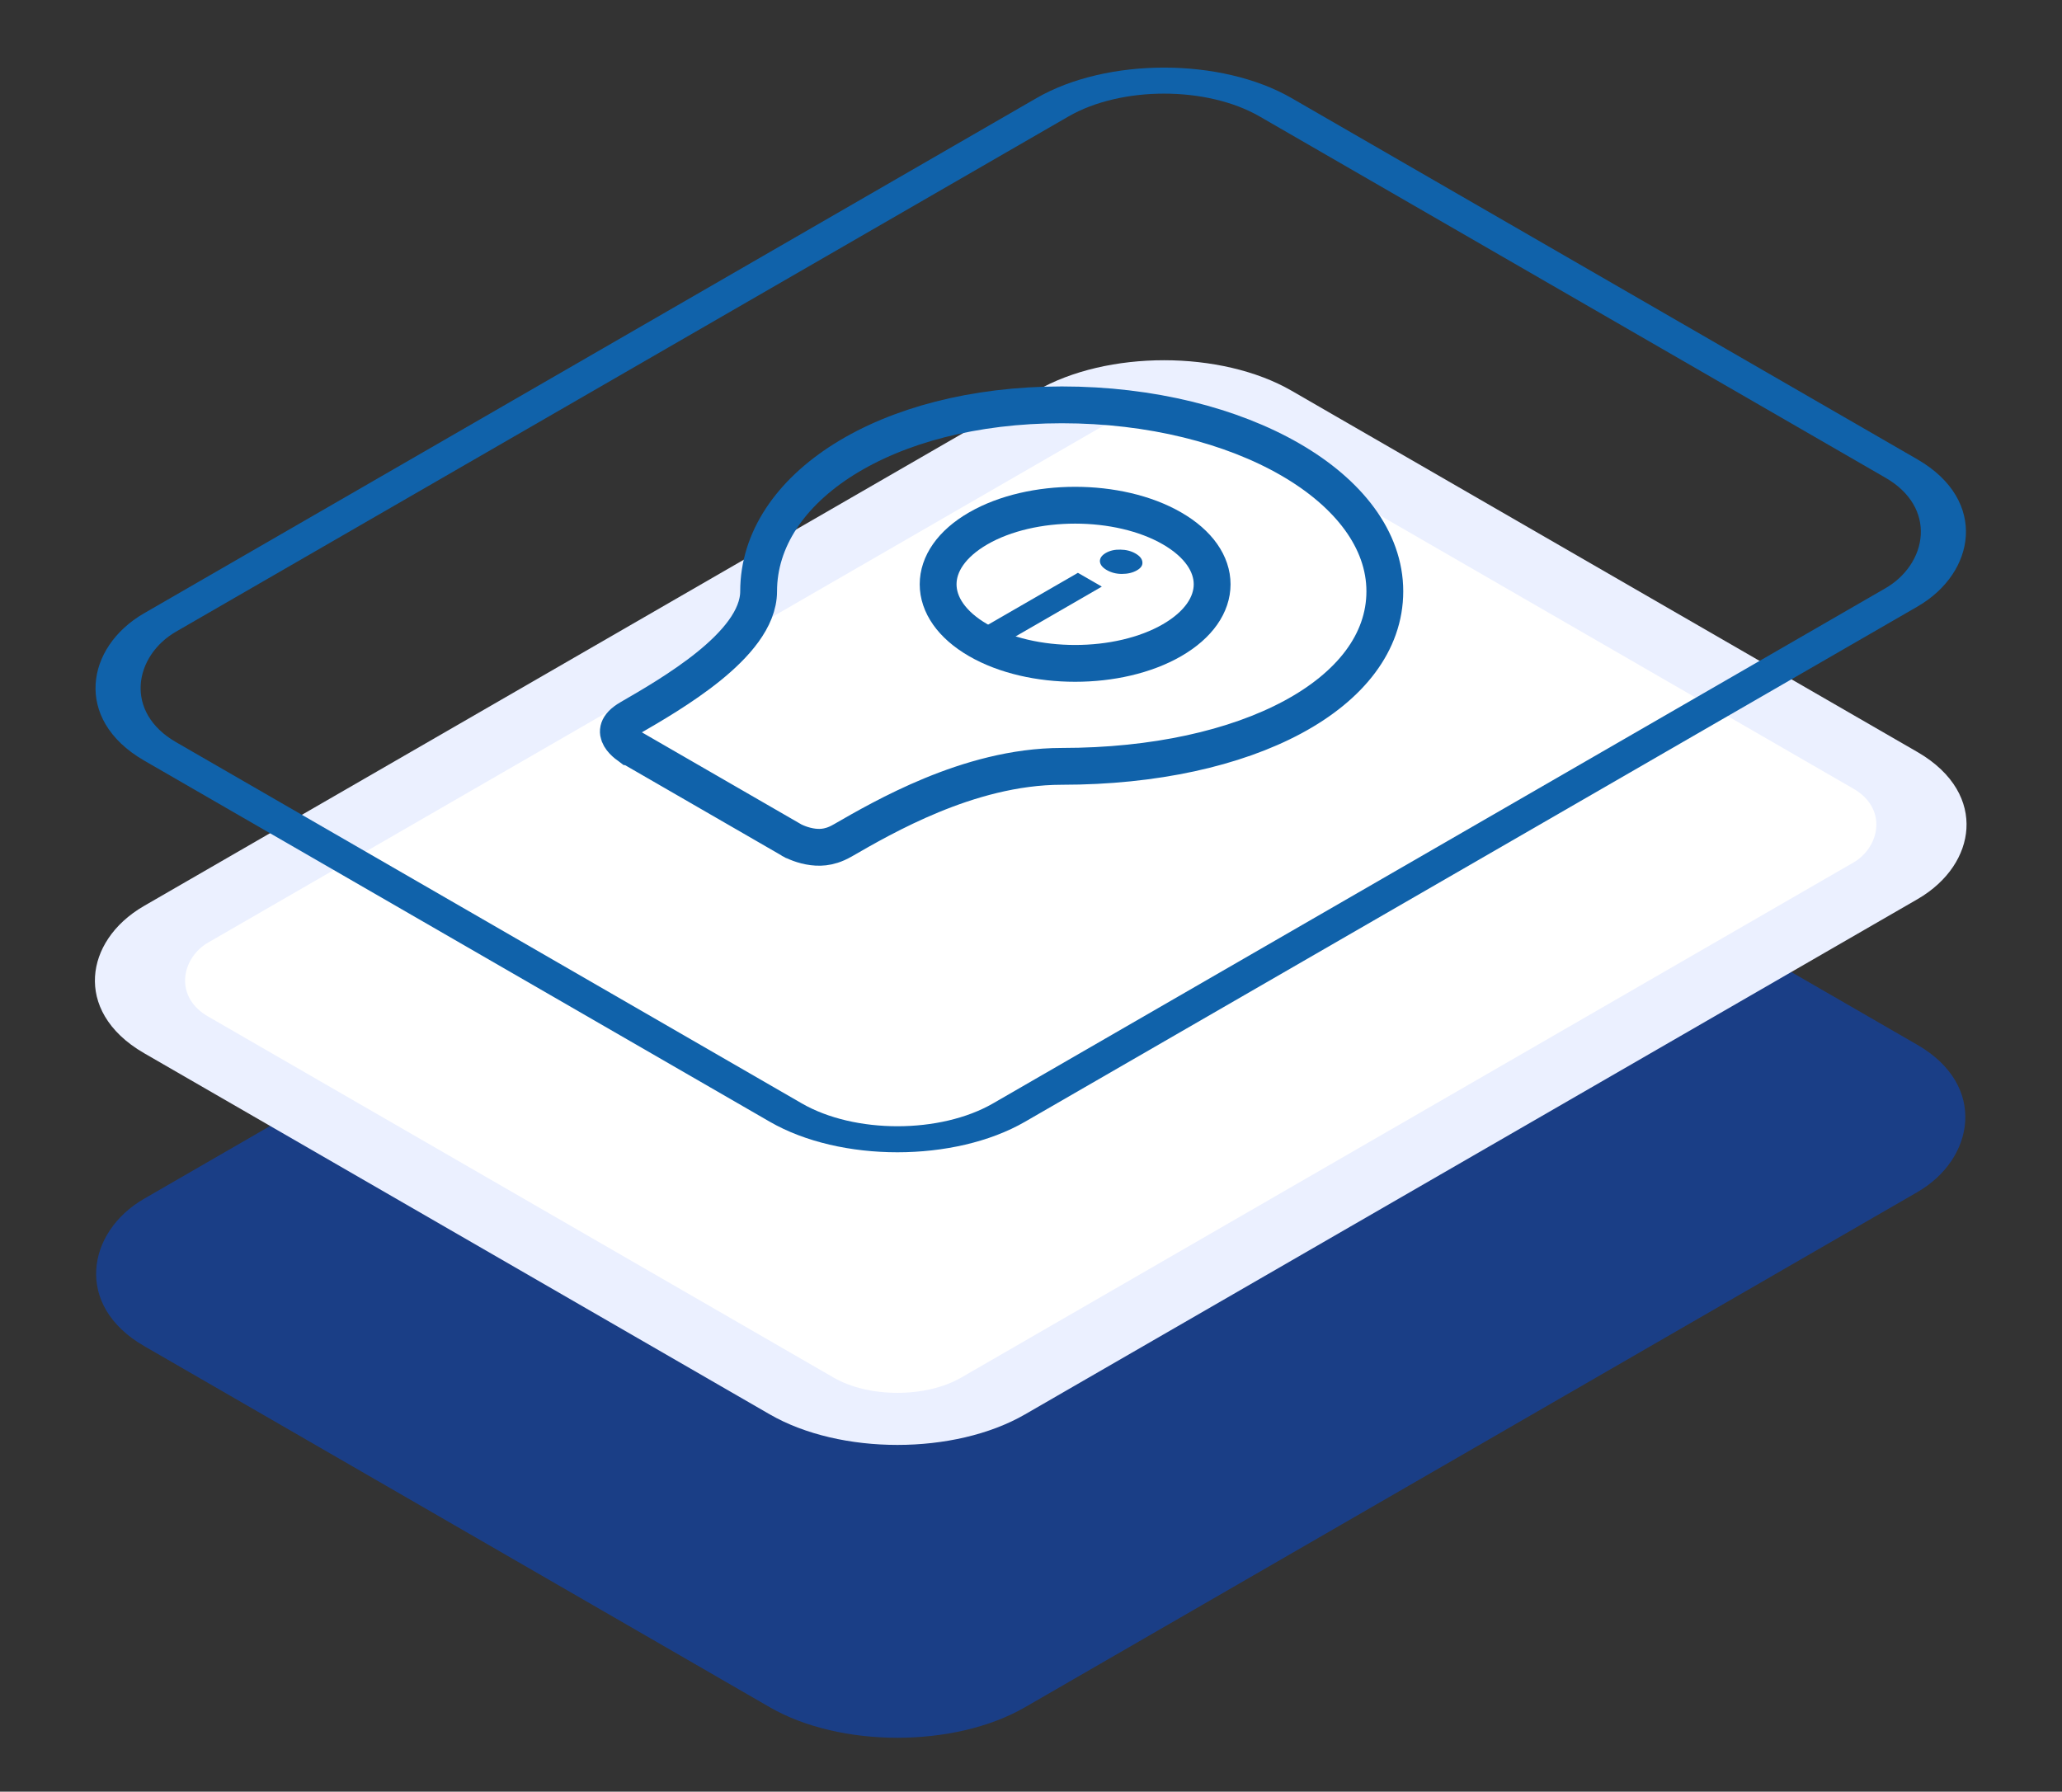 <svg width="84" height="73" viewBox="0 0 84 73" fill="none" xmlns="http://www.w3.org/2000/svg">
<rect x="0" y="0" width="84" height="73" fill="#333333" stroke="none"/>
<rect width="41.437" height="53.98" rx="6" transform="matrix(0.866 0.5 -0.866 0.5 47.42 24.852)" fill="#1044AA" fill-opacity="0.7"/>
<rect x="-8.9407e-08" y="1.5" width="38.437" height="50.98" rx="4.5" transform="matrix(0.866 0.5 -0.866 0.5 48.719 13.67)" fill="white" stroke="#EBF0FF" stroke-width="3"/>
<rect x="-4.47035e-08" y="0.75" width="39.937" height="52.48" rx="5.25" transform="matrix(0.866 0.5 -0.866 0.5 48.07 1.372)" stroke="#1062AA" stroke-width="1.5"/>
<path d="M43.911 23.339L44.885 23.901L40.723 26.305L39.749 25.742L43.911 23.339ZM45.088 23.227C44.911 23.125 44.818 23.008 44.807 22.875C44.802 22.741 44.883 22.625 45.049 22.529C45.215 22.433 45.413 22.388 45.641 22.394C45.875 22.397 46.08 22.45 46.257 22.552C46.434 22.654 46.527 22.77 46.538 22.902C46.553 23.032 46.48 23.142 46.319 23.235C46.148 23.334 45.943 23.384 45.703 23.384C45.475 23.384 45.27 23.331 45.088 23.227Z" fill="#1062AA"/>
<path d="M39.851 26.085C42.031 27.343 45.565 27.343 47.744 26.085C49.924 24.826 49.924 22.786 47.744 21.528C45.565 20.27 42.031 20.27 39.851 21.528C37.672 22.786 37.672 24.826 39.851 26.085Z" stroke="#1062AA" stroke-width="1.5" stroke-miterlimit="10" stroke-linecap="round" stroke-linejoin="round"/>
<path d="M43.257 31.224C41.31 31.224 39.457 31.78 37.953 32.4C36.44 33.024 35.152 33.768 34.326 34.245L34.312 34.252C34.011 34.426 33.755 34.489 33.564 34.511C33.365 34.534 33.167 34.521 32.971 34.483C32.772 34.445 32.595 34.385 32.463 34.33C32.399 34.304 32.35 34.281 32.32 34.266C32.305 34.258 32.295 34.253 32.291 34.251C32.29 34.25 32.29 34.25 32.289 34.25L25.663 30.424C25.662 30.424 25.662 30.423 25.661 30.423C25.657 30.42 25.648 30.415 25.635 30.406C25.609 30.389 25.569 30.36 25.523 30.323C25.429 30.247 25.325 30.145 25.258 30.03C25.193 29.917 25.17 29.803 25.21 29.688C25.248 29.577 25.357 29.43 25.658 29.256L25.671 29.248C26.497 28.771 27.785 28.027 28.867 27.154C29.941 26.285 30.904 25.216 30.904 24.092C30.904 19.886 36.062 16.495 43.257 16.495C50.523 16.495 56.414 19.896 56.414 24.092C56.414 28.252 50.798 31.224 43.257 31.224Z" stroke="#1062AA" stroke-width="1.5" stroke-linecap="round"/>
<mask id="path-7-inside-1" fill="white">
<path fill-rule="evenodd" clip-rule="evenodd" d="M23.075 31.914L29.71 35.745L23.075 31.914Z"/>
</mask>
<path d="M23.941 31.414C23.463 31.138 22.687 31.138 22.209 31.414C21.731 31.69 21.731 32.138 22.209 32.414L23.941 31.414ZM28.845 36.245C29.323 36.521 30.098 36.521 30.577 36.245C31.055 35.969 31.055 35.521 30.577 35.245L28.845 36.245ZM22.209 32.414L28.845 36.245L30.577 35.245L23.941 31.414L22.209 32.414Z" fill="#81859C" mask="url(#path-7-inside-1)"/>
<mask id="path-9-inside-2" fill="white">
<path fill-rule="evenodd" clip-rule="evenodd" d="M59.199 14.889L55.714 16.901L59.199 14.889Z"/>
</mask>
<path d="M60.065 15.389C60.543 15.113 60.543 14.665 60.065 14.389C59.587 14.113 58.811 14.113 58.333 14.389L60.065 15.389ZM54.848 16.401C54.37 16.677 54.37 17.124 54.848 17.401C55.326 17.677 56.102 17.677 56.58 17.401L54.848 16.401ZM58.333 14.389L54.848 16.401L56.58 17.401L60.065 15.389L58.333 14.389Z" fill="#81859C" mask="url(#path-9-inside-2)"/>
<mask id="path-11-inside-3" fill="white">
<path fill-rule="evenodd" clip-rule="evenodd" d="M65.724 21.257L60.796 21.257L65.724 21.257Z"/>
</mask>
<path d="M65.724 21.964C66.4 21.964 66.948 21.648 66.948 21.257C66.948 20.867 66.4 20.55 65.724 20.55L65.724 21.964ZM60.796 20.55C60.119 20.55 59.571 20.867 59.571 21.257C59.571 21.648 60.119 21.964 60.796 21.964L60.796 20.55ZM65.724 20.55L60.796 20.55L60.796 21.964L65.724 21.964L65.724 20.55Z" fill="#81859C" mask="url(#path-11-inside-3)"/>
<mask id="path-13-inside-4" fill="white">
<path fill-rule="evenodd" clip-rule="evenodd" d="M48.169 11.122L48.169 13.967L48.169 11.122Z"/>
</mask>
<path d="M46.944 11.122C46.944 10.732 47.492 10.415 48.169 10.415C48.845 10.415 49.393 10.732 49.393 11.122L46.944 11.122ZM49.393 13.967C49.393 14.358 48.845 14.674 48.169 14.674C47.492 14.674 46.944 14.358 46.944 13.967L49.393 13.967ZM49.393 11.122L49.393 13.967L46.944 13.967L46.944 11.122L49.393 11.122Z" fill="#81859C" mask="url(#path-13-inside-4)"/>
</svg>
